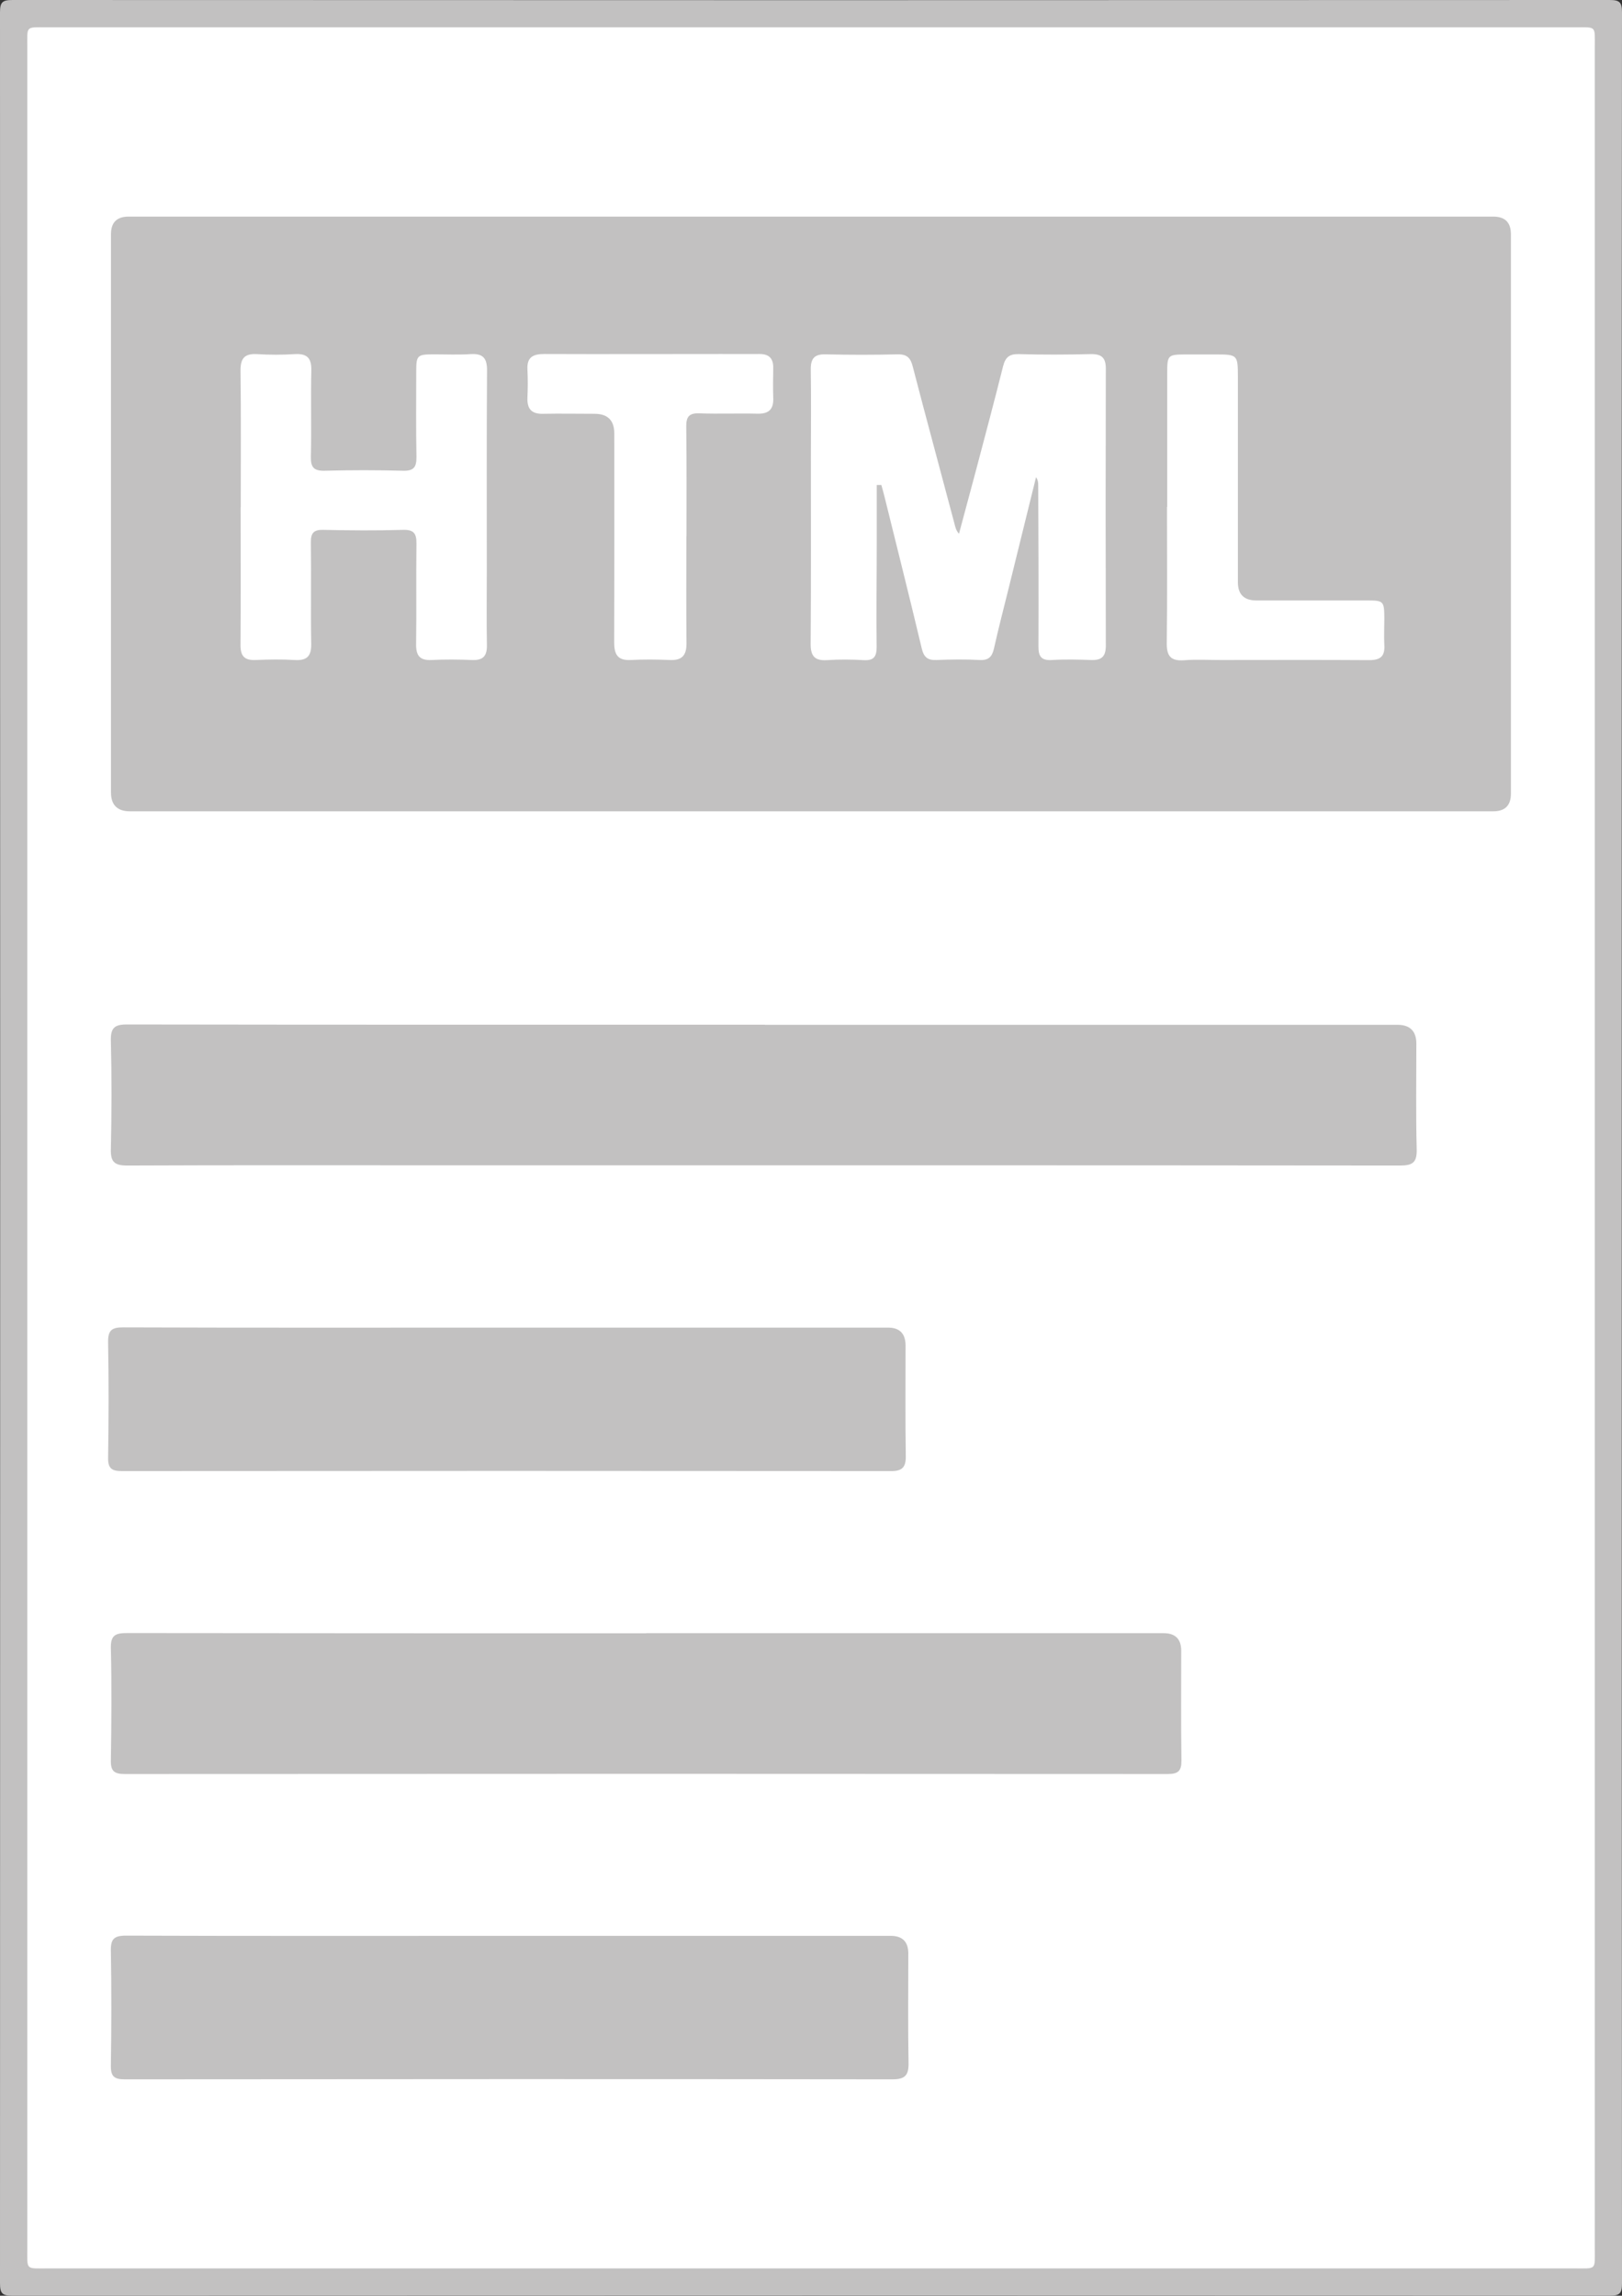 <?xml version="1.0" encoding="UTF-8"?><svg id="a" xmlns="http://www.w3.org/2000/svg" viewBox="0 0 141.34 200"><rect x="0" y="0" width="141.34" height="200" fill="#333333" stroke="none"/><defs><style>.b{fill:#fff;}.c{fill:#c2c1c1;}</style></defs><g transform="matrix(1, 0, 0, 1, 0, 0)"><g><path class="c" d="M141.32,100c0,32.97,0,65.95,.02,98.92,0,.88-.2,1.08-1.08,1.08-46.39-.02-92.79-.02-139.18,0C.2,200,0,199.8,0,198.92,.02,132.97,.02,67.03,0,1.08,0,.2,.2,0,1.08,0c46.39,.02,92.79,.02,139.18,0,.88,0,1.08,.2,1.08,1.08-.03,32.97-.02,65.95-.02,98.92Z"/><path class="b" d="M2.38,100c0-31.95,0-63.9,0-95.85,0-1.95-.19-1.77,1.77-1.77,44.35,0,88.7,0,133.05,0,1.95,0,1.77-.18,1.77,1.77,0,63.9,0,127.8,0,191.7,0,1.95,.18,1.77-1.77,1.77-44.35,0-88.7,0-133.05,0-1.95,0-1.77,.18-1.77-1.77,0-31.95,0-63.9,0-95.85Z"/><path class="c" d="M70.67,70.68c-19.78,0-39.56,0-59.34,0q-1.66,0-1.66-1.65c0-16.21,0-32.42,0-48.63q0-1.53,1.54-1.53c39.64,0,79.27,0,118.91,0q1.54,0,1.54,1.53c0,16.25,0,32.5,0,48.75q0,1.53-1.54,1.53c-19.82,0-39.64,0-59.46,0Z"/><path class="c" d="M66.67,89.28c18.37,0,36.73,0,55.1,0q1.65,0,1.65,1.65c0,3.06-.05,6.12,.03,9.18,.03,1.15-.33,1.43-1.45,1.43-27.86-.03-55.72-.02-83.59-.02-9.1,0-18.21-.02-27.31,.02-1.13,0-1.47-.31-1.44-1.44,.07-3.14,.08-6.28,0-9.42-.03-1.15,.33-1.44,1.45-1.43,18.52,.03,37.04,.02,55.57,.02Z"/><path class="c" d="M56.3,142.28c15.03,0,30.06,0,45.09,0q1.54,0,1.54,1.53c0,3.18-.03,6.36,.02,9.54,.01,.93-.27,1.2-1.2,1.2-30.29-.02-60.59-.02-90.88,0-.91,0-1.23-.25-1.21-1.19,.05-3.26,.08-6.52,0-9.77-.03-1.19,.46-1.32,1.45-1.32,15.07,.02,30.14,.02,45.21,.02Z"/><path class="c" d="M44.18,115.66c11.07,0,22.14,0,33.2,0q1.52,0,1.53,1.55c0,3.22-.03,6.44,.02,9.66,.01,.97-.33,1.3-1.3,1.29-22.33-.02-44.66-.02-67,0-.91,0-1.23-.24-1.21-1.19,.05-3.34,.06-6.67,0-10.01-.02-1.04,.29-1.33,1.32-1.32,11.15,.04,22.29,.02,33.44,.02Z"/><path class="c" d="M44.53,168.65c11.03,0,22.06,0,33.09,0q1.53,0,1.53,1.54c0,3.18-.04,6.36,.02,9.54,.02,1.08-.32,1.42-1.41,1.42-22.29-.03-44.59-.02-66.88,0-.9,0-1.23-.23-1.22-1.18,.05-3.34,.06-6.67,0-10.01-.02-1.03,.27-1.33,1.32-1.33,11.19,.04,22.37,.02,33.56,.02Z"/><path class="b" d="M83.56,46.52c.51-1.9,1-3.71,1.48-5.52,.8-3.03,1.61-6.06,2.37-9.1,.2-.78,.55-1.07,1.37-1.05,2.08,.06,4.16,.05,6.24,0,.94-.02,1.35,.28,1.34,1.28-.02,8.05-.02,16.09,0,24.14,0,.93-.38,1.26-1.27,1.23-1.14-.04-2.28-.07-3.41,0-.96,.06-1.2-.32-1.19-1.22,.02-4.67,0-9.34-.02-14.01,0-.22-.02-.45-.19-.7-.79,3.22-1.59,6.43-2.38,9.65-.43,1.75-.89,3.49-1.28,5.25-.16,.71-.44,1.07-1.25,1.03-1.25-.07-2.51-.05-3.77,0-.77,.03-1.1-.25-1.28-1.01-1.05-4.42-2.16-8.83-3.25-13.24-.08-.33-.18-.67-.27-1h-.4c0,1.68,0,3.36,0,5.04,0,3.02-.05,6.04-.01,9.07,0,.87-.26,1.2-1.14,1.15-1.06-.06-2.12-.07-3.18,0-1.09,.07-1.44-.37-1.43-1.43,.04-5.42,.02-10.83,.02-16.25,0-2.55,.03-5.1-.01-7.65-.01-.96,.33-1.34,1.31-1.31,2.08,.05,4.16,.05,6.24,0,.85-.02,1.15,.32,1.34,1.08,1.18,4.55,2.42,9.09,3.62,13.63,.08,.3,.12,.61,.43,.95Z"/><path class="b" d="M20.98,44.18c0-3.96,.03-7.93-.02-11.89-.01-1.07,.35-1.5,1.43-1.44,1.09,.07,2.2,.07,3.29,0,1.06-.06,1.47,.32,1.45,1.41-.06,2.51,.02,5.02-.04,7.53-.02,.91,.25,1.24,1.19,1.22,2.27-.06,4.55-.06,6.82,0,.96,.03,1.2-.31,1.19-1.22-.05-2.47-.02-4.94-.02-7.41,0-1.43,.08-1.51,1.56-1.51,1.06,0,2.12,.05,3.18-.02,1.09-.07,1.44,.37,1.43,1.43-.04,5.85-.02,11.69-.02,17.54,0,2.12-.03,4.24,.01,6.36,.02,.96-.32,1.36-1.3,1.32-1.17-.05-2.36-.06-3.53,0-1.05,.05-1.36-.42-1.34-1.41,.04-2.9-.01-5.81,.03-8.71,.01-.9-.22-1.25-1.18-1.22-2.31,.07-4.63,.05-6.94,0-.83-.02-1.09,.27-1.08,1.09,.04,2.94-.02,5.89,.03,8.83,.02,1.09-.37,1.48-1.44,1.42-1.13-.07-2.28-.05-3.41,0-.97,.04-1.32-.35-1.31-1.31,.03-4,.01-8,.01-12.01Z"/><path class="b" d="M59.81,46.73c0,3.1-.02,6.2,.01,9.3,.01,1.04-.37,1.52-1.45,1.47-1.14-.05-2.28-.06-3.41,0-1.2,.06-1.45-.56-1.44-1.6,.02-6.04,.01-12.09,.01-18.13q0-1.72-1.72-1.72c-1.49,0-2.98-.03-4.47,0-1.02,.03-1.42-.42-1.38-1.42,.04-.82,.04-1.65,0-2.47-.05-1.07,.53-1.32,1.47-1.32,5.14,.02,10.28,0,15.42,0,1.1,0,2.2,.01,3.3,0,.83-.01,1.24,.35,1.23,1.2-.01,.86-.03,1.73,0,2.59,.05,1-.36,1.44-1.38,1.41-1.69-.04-3.38,.03-5.06-.03-.89-.03-1.15,.29-1.14,1.15,.04,3.18,.02,6.36,.02,9.53Z"/><path class="b" d="M101.71,44.15c0-3.88,0-7.77,0-11.65,0-1.56,.06-1.61,1.56-1.62,.9,0,1.8,0,2.71,0,1.84,0,1.89,.04,1.89,1.95,0,5.96,0,11.93,0,17.89q0,1.59,1.6,1.59c3.22,0,6.43,0,9.65,0,1.45,0,1.5,.06,1.51,1.55,0,.78-.04,1.57,0,2.35,.06,.98-.36,1.3-1.32,1.3-4.31-.03-8.63-.01-12.95-.01-1.06,0-2.12-.06-3.18,.02-1.12,.08-1.52-.33-1.51-1.47,.05-3.96,.02-7.92,.02-11.89Z"/></g></g></svg>
